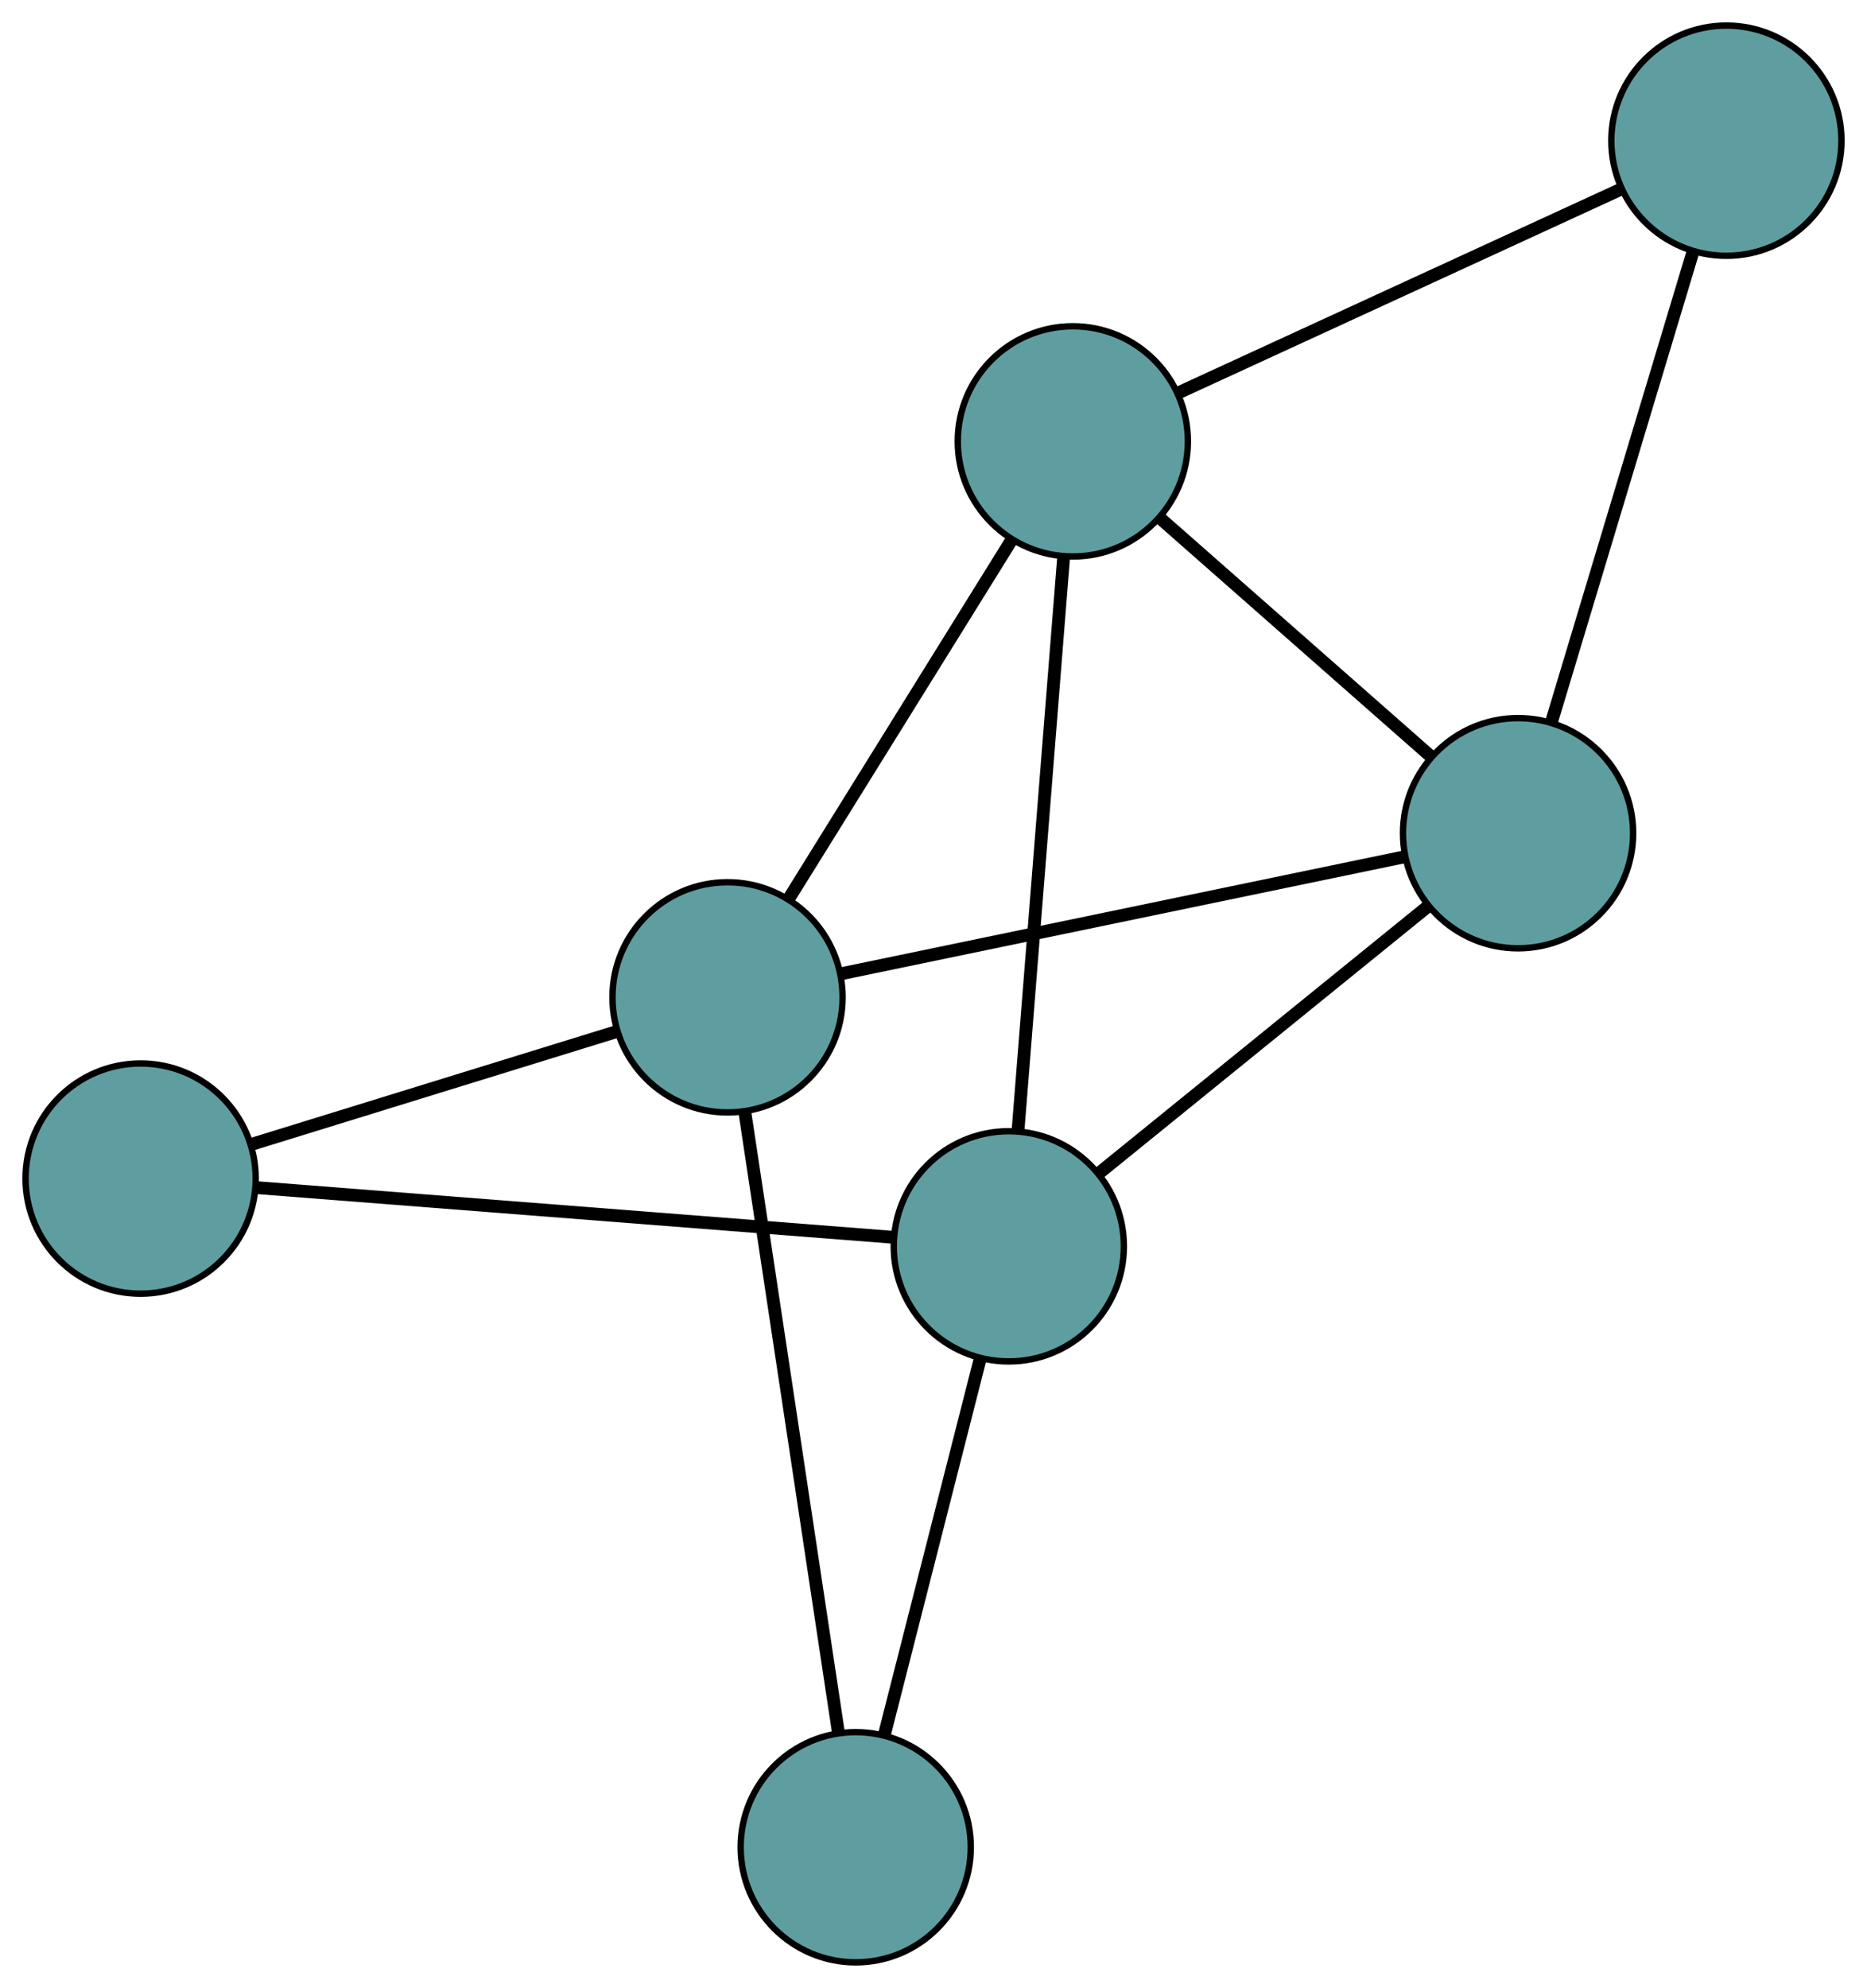 <?xml version="1.0" encoding="UTF-8" standalone="no"?>
<!DOCTYPE svg PUBLIC "-//W3C//DTD SVG 1.1//EN"
 "http://www.w3.org/Graphics/SVG/1.1/DTD/svg11.dtd">
<!-- Generated by graphviz version 2.36.0 (20140111.2315)
 -->
<!-- Title: G Pages: 1 -->
<svg width="100%" height="100%"
 viewBox="0.00 0.00 292.07 310.87" xmlns="http://www.w3.org/2000/svg" xmlns:xlink="http://www.w3.org/1999/xlink">
<g id="graph0" class="graph" transform="scale(1 1) rotate(0) translate(4 306.867)">
<title>G</title>
<!-- 0 -->
<g id="node1" class="node"><title>0</title>
<ellipse fill="cadetblue" stroke="black" cx="163.832" cy="-237.845" rx="18" ry="18"/>
</g>
<!-- 3 -->
<g id="node4" class="node"><title>3</title>
<ellipse fill="cadetblue" stroke="black" cx="266.073" cy="-284.867" rx="18" ry="18"/>
</g>
<!-- 0&#45;&#45;3 -->
<g id="edge1" class="edge"><title>0&#45;&#45;3</title>
<path fill="none" stroke="black" stroke-width="2" d="M180.259,-245.4C199.338,-254.175 230.625,-268.564 249.687,-277.33"/>
</g>
<!-- 4 -->
<g id="node5" class="node"><title>4</title>
<ellipse fill="cadetblue" stroke="black" cx="153.817" cy="-111.969" rx="18" ry="18"/>
</g>
<!-- 0&#45;&#45;4 -->
<g id="edge2" class="edge"><title>0&#45;&#45;4</title>
<path fill="none" stroke="black" stroke-width="2" d="M162.397,-219.81C160.493,-195.881 157.152,-153.883 155.249,-129.97"/>
</g>
<!-- 5 -->
<g id="node6" class="node"><title>5</title>
<ellipse fill="cadetblue" stroke="black" cx="109.813" cy="-150.906" rx="18" ry="18"/>
</g>
<!-- 0&#45;&#45;5 -->
<g id="edge3" class="edge"><title>0&#45;&#45;5</title>
<path fill="none" stroke="black" stroke-width="2" d="M154.174,-222.302C144.342,-206.478 129.189,-182.09 119.387,-166.315"/>
</g>
<!-- 6 -->
<g id="node7" class="node"><title>6</title>
<ellipse fill="cadetblue" stroke="black" cx="233.482" cy="-176.57" rx="18" ry="18"/>
</g>
<!-- 0&#45;&#45;6 -->
<g id="edge4" class="edge"><title>0&#45;&#45;6</title>
<path fill="none" stroke="black" stroke-width="2" d="M177.592,-225.739C189.803,-214.997 207.548,-199.386 219.75,-188.651"/>
</g>
<!-- 1 -->
<g id="node2" class="node"><title>1</title>
<ellipse fill="cadetblue" stroke="black" cx="18" cy="-122.562" rx="18" ry="18"/>
</g>
<!-- 1&#45;&#45;4 -->
<g id="edge5" class="edge"><title>1&#45;&#45;4</title>
<path fill="none" stroke="black" stroke-width="2" d="M36.035,-121.155C62.012,-119.129 109.689,-115.411 135.707,-113.381"/>
</g>
<!-- 1&#45;&#45;5 -->
<g id="edge6" class="edge"><title>1&#45;&#45;5</title>
<path fill="none" stroke="black" stroke-width="2" d="M35.269,-127.893C51.58,-132.929 75.921,-140.443 92.309,-145.502"/>
</g>
<!-- 2 -->
<g id="node3" class="node"><title>2</title>
<ellipse fill="cadetblue" stroke="black" cx="129.868" cy="-18" rx="18" ry="18"/>
</g>
<!-- 2&#45;&#45;4 -->
<g id="edge7" class="edge"><title>2&#45;&#45;4</title>
<path fill="none" stroke="black" stroke-width="2" d="M134.373,-35.675C138.654,-52.475 145.058,-77.599 149.333,-94.373"/>
</g>
<!-- 2&#45;&#45;5 -->
<g id="edge8" class="edge"><title>2&#45;&#45;5</title>
<path fill="none" stroke="black" stroke-width="2" d="M127.163,-35.924C123.335,-61.29 116.378,-107.399 112.539,-132.841"/>
</g>
<!-- 3&#45;&#45;6 -->
<g id="edge9" class="edge"><title>3&#45;&#45;6</title>
<path fill="none" stroke="black" stroke-width="2" d="M260.836,-267.467C254.755,-247.258 244.781,-214.117 238.705,-193.927"/>
</g>
<!-- 4&#45;&#45;6 -->
<g id="edge10" class="edge"><title>4&#45;&#45;6</title>
<path fill="none" stroke="black" stroke-width="2" d="M168.059,-123.518C182.56,-135.277 204.907,-153.398 219.363,-165.121"/>
</g>
<!-- 5&#45;&#45;6 -->
<g id="edge11" class="edge"><title>5&#45;&#45;6</title>
<path fill="none" stroke="black" stroke-width="2" d="M127.531,-154.583C151.041,-159.462 192.303,-168.025 215.796,-172.9"/>
</g>
</g>
</svg>

